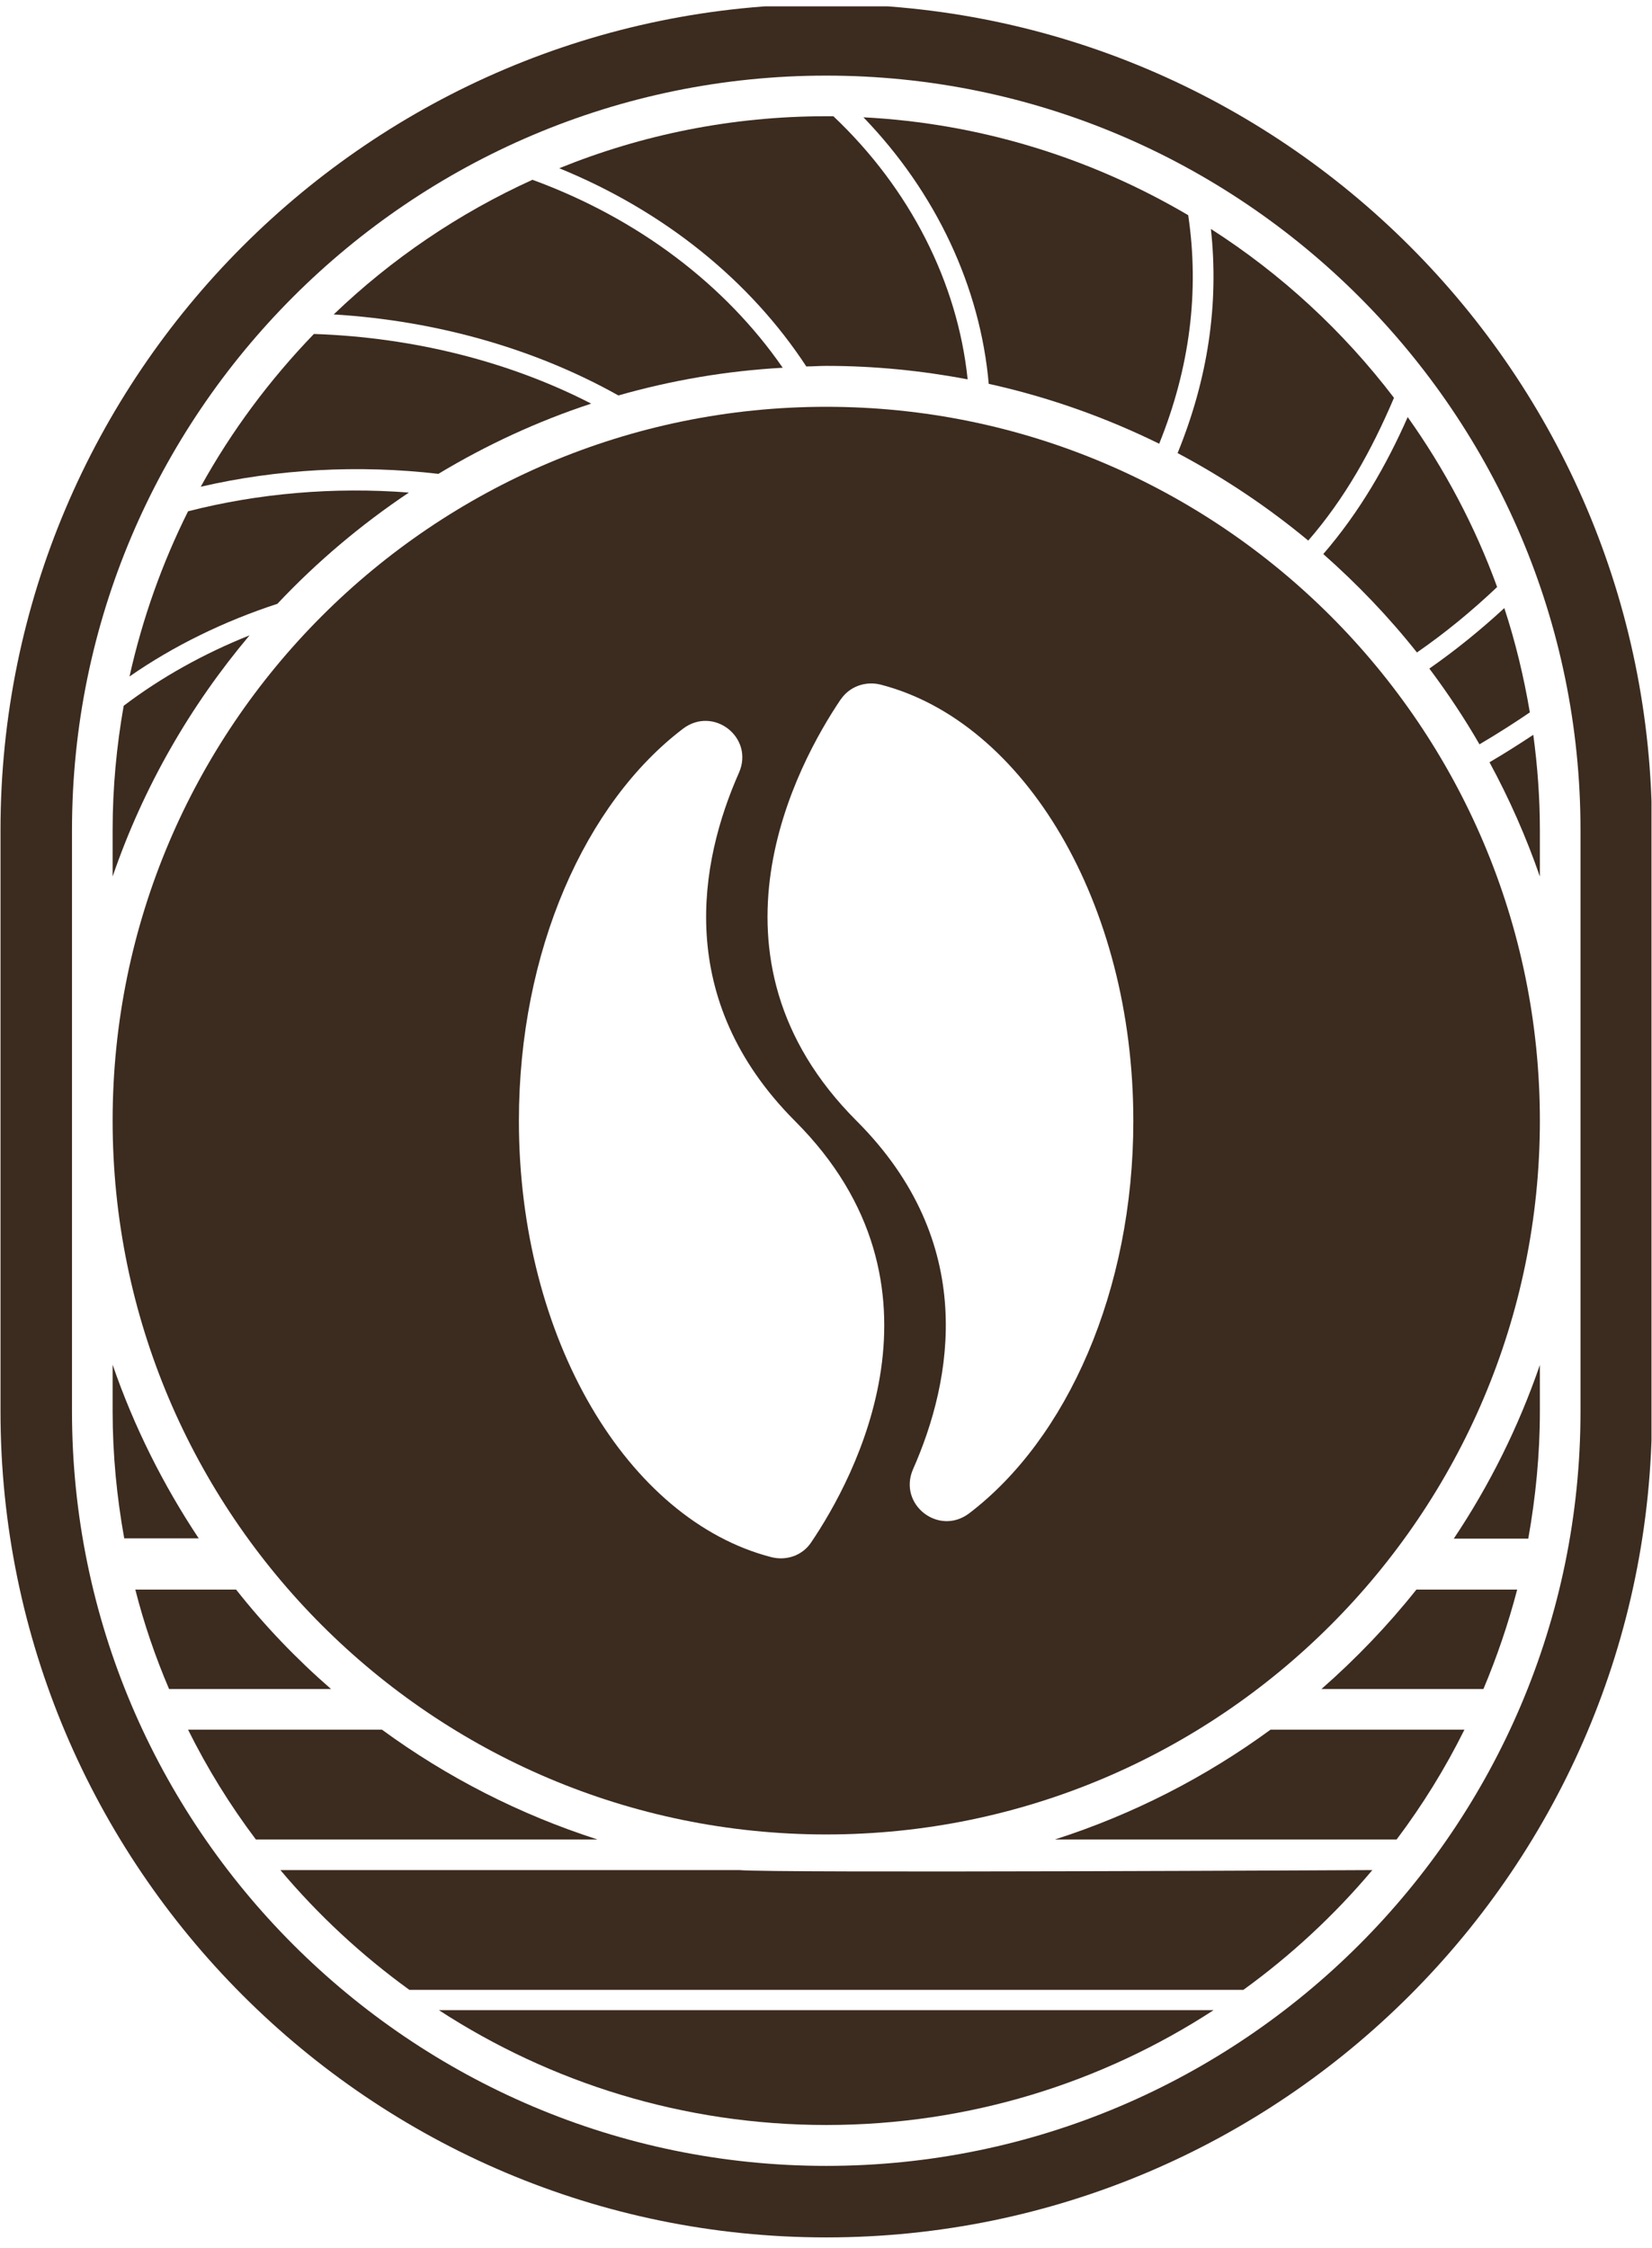 <svg width="86" height="117" viewBox="0 0 86 117" fill="none" xmlns="http://www.w3.org/2000/svg">
<g clip-path="url(#clip0_1_96)">
<path d="M43.013 95.472C63.49 95.472 80.163 78.812 80.163 58.321C80.163 37.83 63.504 21.171 43.013 21.171C22.522 21.171 5.863 37.83 5.863 58.321C5.863 78.812 22.522 95.472 43.013 95.472ZM43.768 36.402C44.221 35.729 45.059 35.427 45.856 35.633C53.327 37.569 58.999 46.991 58.999 58.335C58.999 67.194 55.538 74.885 50.457 78.757C48.863 79.966 46.735 78.29 47.531 76.464C49.578 71.836 50.937 64.68 44.592 58.335C36.036 49.779 41.516 39.739 43.754 36.416M35.555 37.926C37.148 36.718 39.277 38.394 38.467 40.22C36.42 44.848 35.061 52.004 41.392 58.349C49.948 66.905 44.482 76.945 42.23 80.268C41.777 80.955 40.939 81.243 40.142 81.037C32.671 79.101 27.013 69.679 27.013 58.335C27.013 49.477 30.474 41.786 35.555 37.926Z" fill="#3C2B1F"/>
<path d="M43.013 0.213C19.308 0.213 0.026 19.496 0.026 43.2V73.456C0.026 97.161 19.308 116.443 43.013 116.443C66.718 116.443 86 97.161 86 73.456V43.2C86 19.496 66.718 0.213 43.013 0.213ZM82.278 73.456C82.278 95.101 64.657 112.721 43.013 112.721C21.368 112.721 3.748 95.101 3.748 73.456V43.2C3.748 21.542 21.368 3.935 43.013 3.935C64.657 3.935 82.278 21.556 82.278 43.2V73.456Z" fill="#3C2B1F"/>
<path d="M72.706 95.733C74.051 93.947 75.233 92.038 76.235 90.019H66.141C62.762 92.491 58.985 94.428 54.92 95.733H72.706Z" fill="#3C2B1F"/>
<path d="M8.802 87.904H17.234C15.435 86.339 13.773 84.608 12.29 82.727H7.044C7.497 84.512 8.087 86.229 8.802 87.904Z" fill="#3C2B1F"/>
<path d="M73.736 82.727C72.252 84.594 70.591 86.325 68.791 87.904H77.224C77.924 86.242 78.515 84.512 78.982 82.727H73.736Z" fill="#3C2B1F"/>
<path d="M31.105 95.733C27.04 94.428 23.263 92.491 19.885 90.019H9.79C10.793 92.038 11.974 93.947 13.32 95.733H31.105Z" fill="#3C2B1F"/>
<path d="M75.672 80.076H79.559C79.943 77.92 80.163 75.709 80.163 73.456V71.039C79.051 74.266 77.54 77.302 75.672 80.09" fill="#3C2B1F"/>
<path d="M10.354 80.076C8.499 77.288 6.975 74.253 5.863 71.025V73.442C5.863 75.709 6.082 77.92 6.467 80.062H10.354V80.076Z" fill="#3C2B1F"/>
<path d="M38.494 97.326H14.597C16.575 99.674 18.827 101.762 21.313 103.561H64.726C67.212 101.762 69.464 99.674 71.442 97.326C71.442 97.326 39.978 97.49 38.494 97.326Z" fill="#3C2B1F"/>
<path d="M22.851 104.618C28.661 108.395 35.583 110.593 43.013 110.593C50.443 110.593 57.365 108.395 63.174 104.618H22.851Z" fill="#3C2B1F"/>
<path d="M14.46 31.403C16.506 29.233 18.8 27.297 21.286 25.635C17.372 25.332 13.43 25.676 9.79 26.61C8.445 29.302 7.415 32.186 6.742 35.207C9.035 33.614 11.645 32.337 14.46 31.417" fill="#3C2B1F"/>
<path d="M51.473 19.976C54.577 20.663 57.557 21.721 60.345 23.094C61.938 19.152 62.446 15.169 61.856 11.2C56.843 8.248 51.088 6.421 44.949 6.105C48.74 10.033 51.033 14.95 51.473 19.99" fill="#3C2B1F"/>
<path d="M27.741 9.346C23.895 11.091 20.393 13.466 17.372 16.364C22.81 16.694 27.933 18.191 32.191 20.581C34.937 19.798 37.794 19.303 40.747 19.139C37.753 14.812 33.207 11.365 27.727 9.36" fill="#3C2B1F"/>
<path d="M22.824 24.66C25.31 23.163 27.974 21.927 30.776 21.006C26.587 18.85 21.602 17.559 16.341 17.381C14.048 19.757 12.057 22.421 10.45 25.332C14.419 24.412 18.663 24.179 22.81 24.66" fill="#3C2B1F"/>
<path d="M73.282 21.707C72.184 24.193 70.796 26.623 68.888 28.835C70.659 30.4 72.293 32.103 73.763 33.957C75.233 32.941 76.62 31.801 77.938 30.551C76.784 27.379 75.205 24.412 73.282 21.707Z" fill="#3C2B1F"/>
<path d="M41.996 19.07C42.34 19.07 42.669 19.042 43.013 19.042C45.526 19.042 47.984 19.29 50.374 19.743C49.852 14.716 47.38 9.827 43.384 6.05C43.26 6.05 43.136 6.05 42.999 6.05C38.096 6.05 33.413 7.011 29.114 8.756C34.566 10.981 39.044 14.593 41.983 19.084" fill="#3C2B1F"/>
<path d="M6.439 36.732C6.069 38.833 5.863 40.989 5.863 43.2V45.617C7.456 40.975 9.9 36.732 12.991 33.065C10.587 34.026 8.376 35.262 6.439 36.732Z" fill="#3C2B1F"/>
<path d="M79.82 38.242C79.133 38.696 78.364 39.19 77.54 39.671C78.57 41.566 79.449 43.557 80.163 45.617V43.2C80.163 41.525 80.039 39.863 79.82 38.242Z" fill="#3C2B1F"/>
<path d="M78.309 31.65C77.073 32.79 75.768 33.848 74.409 34.795C75.356 36.059 76.235 37.377 77.018 38.737C77.979 38.174 78.872 37.597 79.641 37.075C79.325 35.207 78.886 33.394 78.309 31.636" fill="#3C2B1F"/>
<path d="M61.293 23.575C63.724 24.866 66.003 26.39 68.105 28.134C70 25.951 71.387 23.479 72.568 20.704C69.931 17.243 66.704 14.263 63.037 11.915C63.463 15.815 62.886 19.702 61.306 23.575" fill="#3C2B1F"/>
</g>
<defs>
<clipPath id="clip0_1_96">
<rect width="85.974" height="116.229" fill="white" transform="translate(0 0.33)"/>
</clipPath>
</defs>
</svg>
